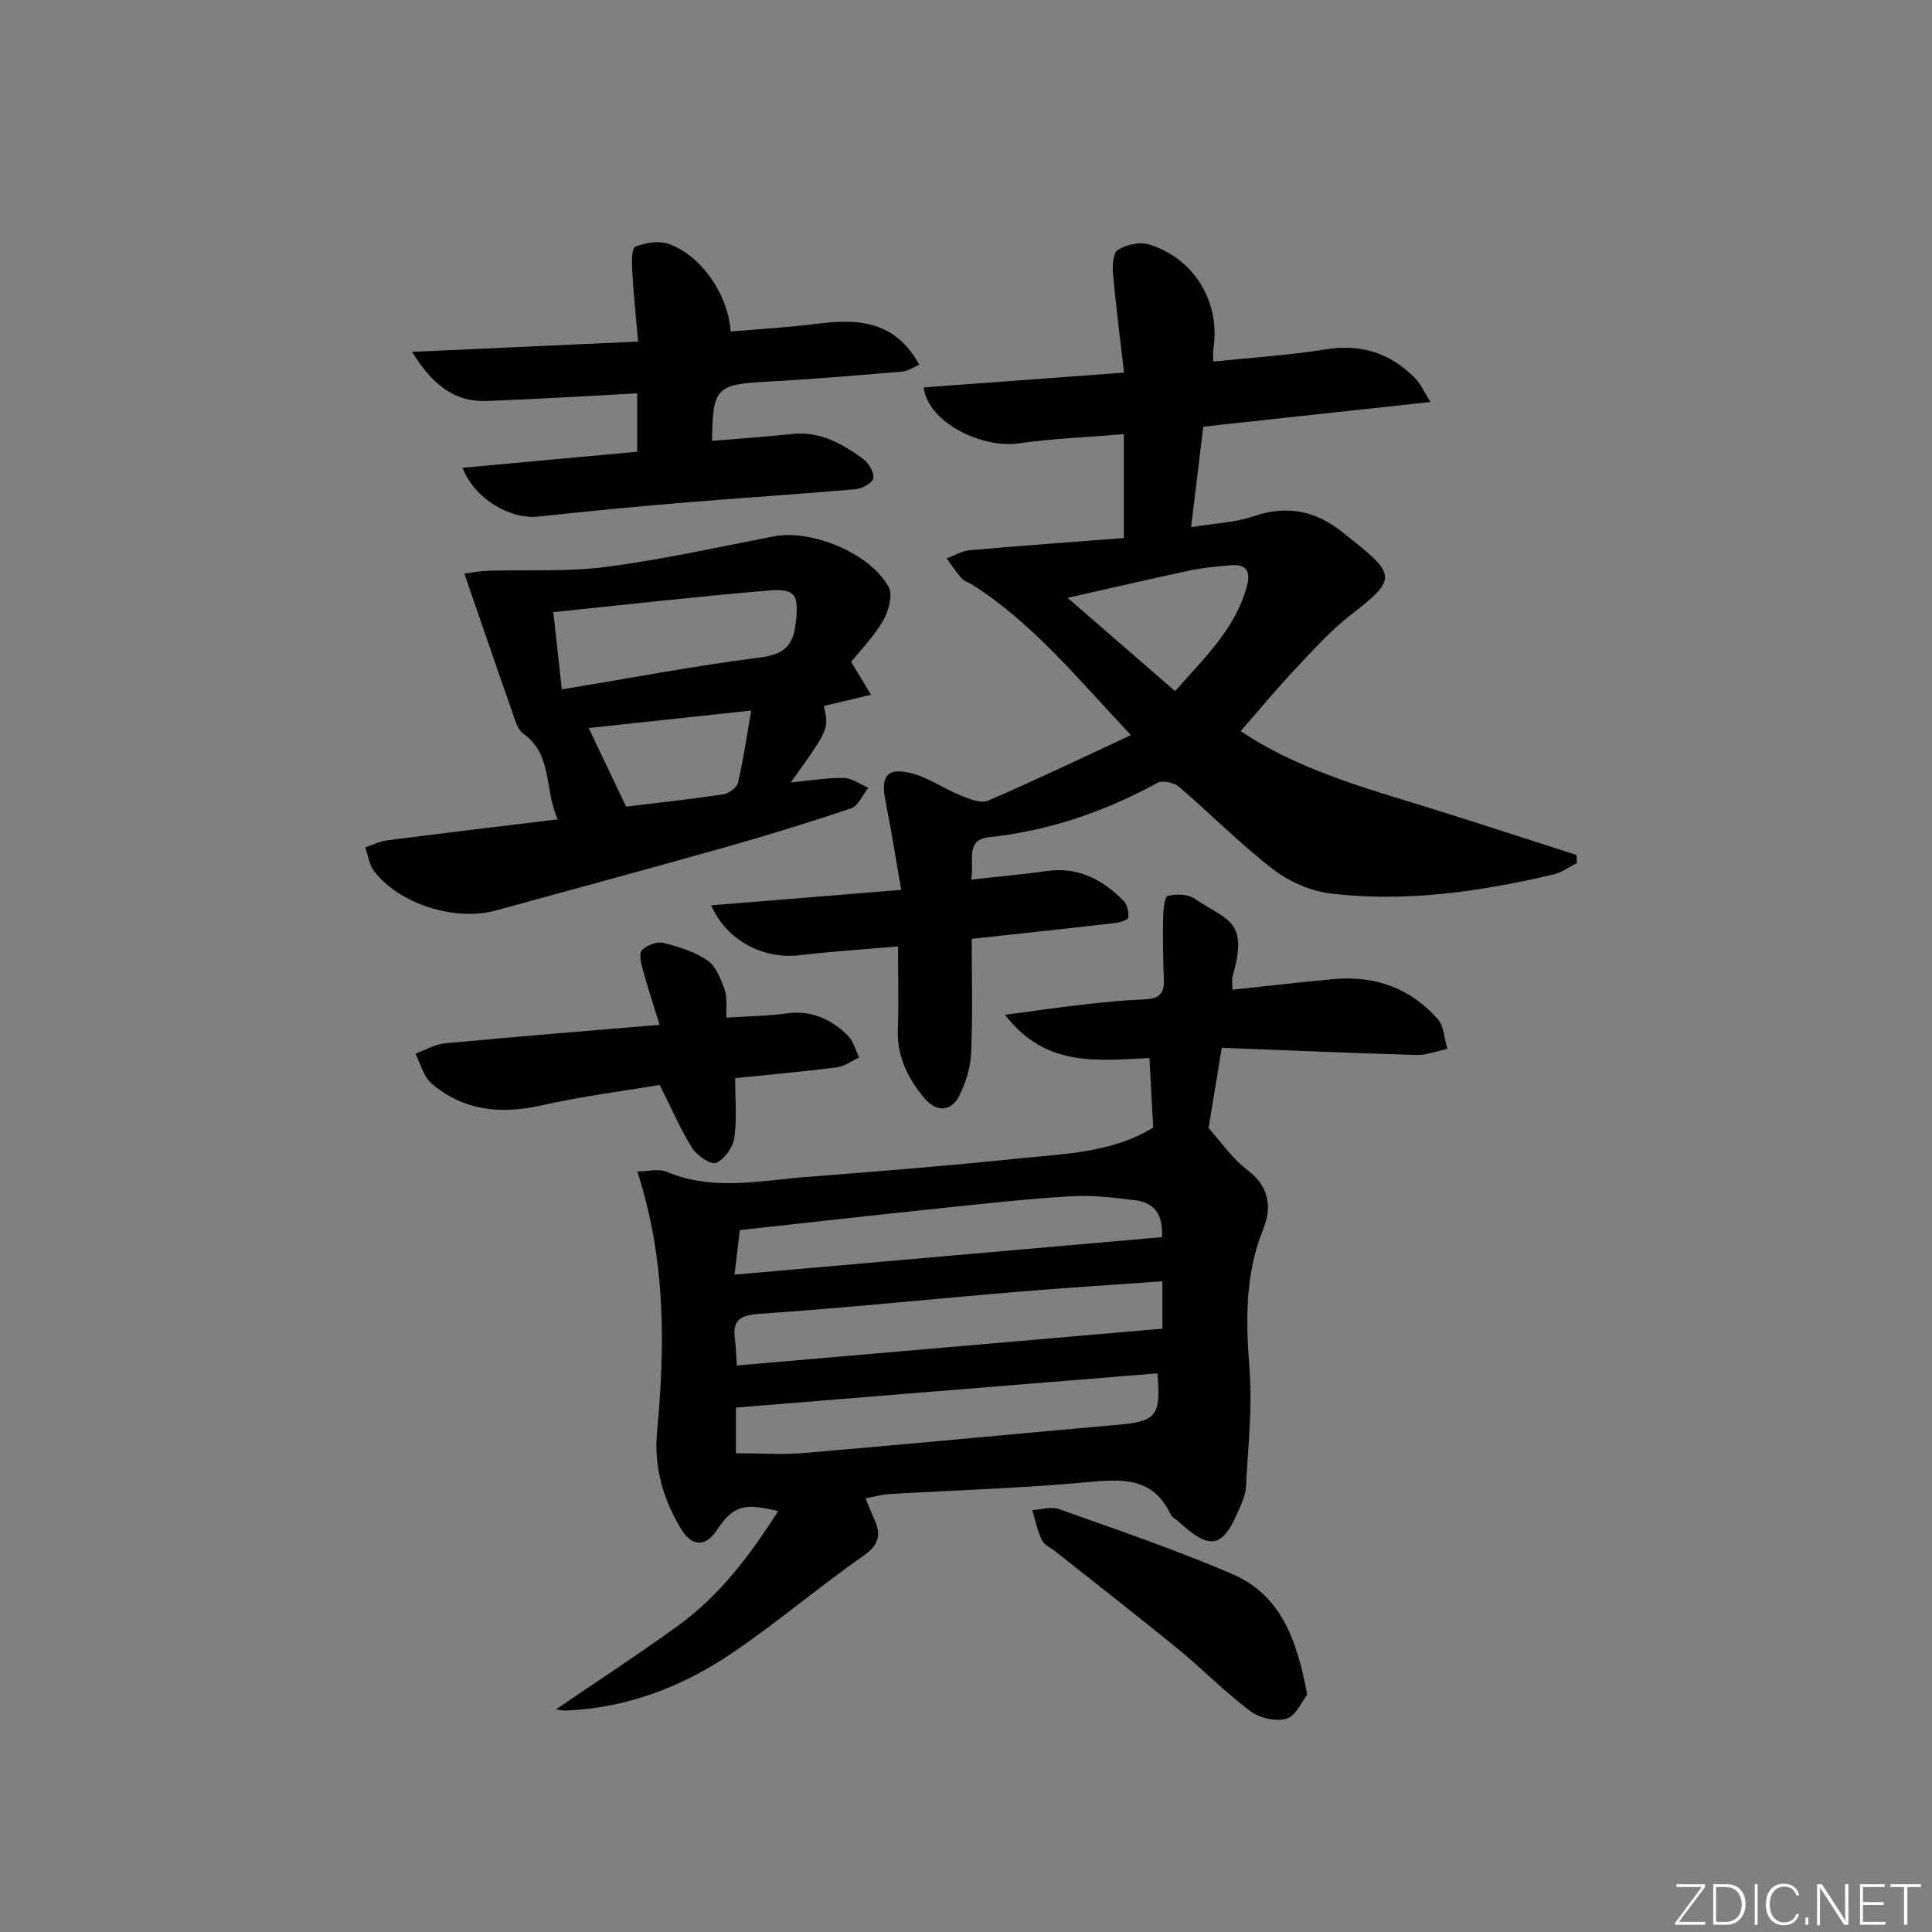 <svg enable-background="new 0 0 400 400" viewBox="0 0 400 400" xmlns="http://www.w3.org/2000/svg"><rect x="0" y="0" width="400" height="400" fill="#808080" stroke="none"/><g fill="#fafbfc"><path d="m346.9 398 5.4-7.3h-5.2v-.6h5.9v.6l-5.4 7.2h5.5l-.1.6h-6.2v-.5z"/><path d="m354.7 390.1h2.8c2.3 0 3.9 1.6 3.9 4.1s-1.6 4.3-3.9 4.3h-2.8zm.6 7.8h2c2.2 0 3.3-1.6 3.3-3.6 0-1.8-1-3.6-3.3-3.6h-2z"/><path d="m363.9 390.1v8.4h-.6v-8.4z"/><path d="m372.5 396.3c-.4 1.3-1.4 2.3-3.2 2.3-2.4 0-3.7-1.9-3.7-4.3 0-2.3 1.2-4.3 3.7-4.3 1.8 0 2.9 1 3.2 2.4h-.6c-.4-1.1-1.1-1.8-2.5-1.8-2.1 0-3 1.9-3 3.7s.9 3.7 3 3.7c1.4 0 2.1-.7 2.5-1.7z"/><path d="m373.8 398.5v-1.5h.6v1.5z"/><path d="m376.2 398.5v-8.4h1c1.3 2 4.4 6.7 4.9 7.6-.1-1.2-.1-2.4-.1-3.8v-3.8h.7v8.4h-.9c-1.2-1.9-4.4-6.8-5-7.7.1 1.1 0 2.3 0 3.9v3.9h-.6z"/><path d="m390 394.4h-4.3v3.5h4.7l-.1.6h-5.2v-8.4h5.1v.6h-4.5v3.1h4.3z"/><path d="m394.2 390.7h-2.8v-.6h6.3v.6h-2.8v7.8h-.7z"/></g><path d="m131.95 242.53c2.2 0 4.45-.61 6.14.1 9.57 4.02 19.29 1.78 28.95 1.04 14.57-1.13 29.15-2.29 43.69-3.8 9.67-1.01 19.61-1.19 28.03-6.43-.25-4.52-.49-9.06-.78-14.38-10.05.39-21.39 2.25-29.89-8.96 5.93-.78 11.06-1.54 16.21-2.12 4.29-.49 8.59-.91 12.9-1.09 2.75-.12 3.88-1.21 3.77-3.96-.17-4.32-.23-8.66-.16-12.99.03-1.56.29-4.26.98-4.44 1.71-.46 4.16-.39 5.56.57 6.78 4.61 11.22 4.36 7.85 16.02-.21.73-.03 1.57-.03 2.82 7.24-.77 14.11-1.58 21-2.2 8.49-.77 15.84 1.87 21.49 8.27 1.31 1.49 1.37 4.09 2 6.18-2.13.44-4.27 1.32-6.39 1.26-13.56-.39-27.11-.98-40.32-1.49-1.08 6.56-1.92 11.7-2.73 16.63 2.42 2.67 4.83 6.23 8.07 8.7 4.59 3.5 5.06 7.73 3.2 12.36-3.79 9.43-3.55 19.01-2.79 28.92.62 8.06-.34 16.24-.74 24.36-.07 1.45-.71 2.9-1.29 4.28-3.49 8.42-6.03 8.95-12.76 2.76-.49-.45-1.23-.76-1.49-1.31-3.68-7.89-10.18-7.43-17.46-6.75-13.57 1.26-27.21 1.64-40.82 2.45-1.59.09-3.16.56-4.95.9.73 1.73 1.29 3.11 1.89 4.47 1.39 3.17.85 5.2-2.34 7.43-9.4 6.55-18.13 14.07-27.65 20.44-10.17 6.8-21.48 11.07-33.93 11.58-.64.03-1.3-.13-2.09-.22 8.63-5.89 17.24-11.47 25.52-17.5 8.56-6.24 14.8-14.61 20.52-23.56-7.19-1.79-9.37-1.07-12.74 3.99-2.27 3.42-5.12 3.42-7.35-.29-3.69-6.12-5.67-12.8-4.99-20 1.68-17.93 1.84-35.73-4.08-54.04zm107.68 41.81c-29.19 2.37-58.05 4.71-87.26 7.08v9.46c4.95 0 9.6.33 14.2-.06 21.65-1.84 43.28-3.92 64.92-5.84 7.88-.69 8.92-1.85 8.14-10.64zm1.03-19.06c-10.33.74-20.23 1.35-30.11 2.18-17.71 1.49-35.4 3.32-53.13 4.54-4.11.28-5.85 1.19-5.26 5.35.2 1.42.22 2.87.39 5.36 29.6-2.56 58.8-5.08 88.11-7.62 0-3.45 0-6.08 0-9.81zm-88.59-1.38c30.11-2.64 59.23-5.19 88.5-7.76.22-3.7-.81-7.04-5.41-7.62-4.43-.56-8.94-1.11-13.36-.85-8.93.52-17.84 1.51-26.74 2.44-13.86 1.45-27.71 3.01-41.89 4.57-.35 2.87-.67 5.6-1.1 9.22z" fill="#010000"/><path d="m256.87 151.37c9.75 6.61 21.67 10.6 33.77 14.27 11.97 3.63 23.85 7.57 35.77 11.38.02.56.04 1.12.06 1.68-1.63.8-3.17 1.96-4.89 2.36-15.1 3.54-30.4 5.76-45.9 3.96-4.19-.49-8.7-2.43-12.06-5.01-6.84-5.26-12.94-11.48-19.52-17.11-1.02-.87-3.38-1.41-4.43-.83-10.92 5.96-22.41 9.92-34.84 11.26-5.09.55-3.08 4.85-3.75 8.78 5.45-.61 10.49-1.04 15.49-1.76 6.56-.95 11.68 1.69 16.05 6.17.77.79 1.15 2.39.96 3.5-.09.53-1.89.99-2.95 1.11-9.7 1.12-19.42 2.16-29.45 3.25 0 8.07.23 15.87-.12 23.64-.13 3.03-1.12 6.23-2.51 8.94-1.71 3.31-4.78 3.3-7.22.34-3.34-4.06-5.64-8.52-5.44-14.05.2-5.47.04-10.96.04-17.31-7.05.62-13.76 1.04-20.43 1.83-7.47.88-15.07-3.03-18.27-10.33 12.95-1.05 25.67-2.09 39.36-3.2-1.2-6.82-2.1-12.67-3.27-18.46-1.01-5.02.29-6.92 5.22-5.72 3.62.88 6.86 3.23 10.38 4.64 1.78.72 4.17 1.7 5.65 1.07 9.68-4.17 19.19-8.74 29.58-13.57-11.14-11.82-20.36-23.23-32.91-31.18-.7-.44-1.61-.68-2.13-1.27-1.14-1.3-2.1-2.76-3.13-4.15 1.6-.58 3.17-1.54 4.81-1.68 10.57-.94 21.15-1.69 31.89-2.52 0-7.34 0-13.96 0-21.51-7.45.62-14.69.89-21.82 1.91-7.29 1.04-18.61-4.06-19.64-11.59 13.5-.99 26.96-1.99 41.5-3.06-.84-7.28-1.71-13.96-2.3-20.67-.14-1.62.09-4.2 1.07-4.78 1.75-1.04 4.44-1.68 6.33-1.11 9.45 2.82 14.97 12.11 13.38 21.76-.1.63-.01 1.29-.01 2.51 7.93-.83 15.67-1.3 23.29-2.53 7.41-1.2 13.45.81 18.56 6.03 1.05 1.08 1.68 2.58 3.12 4.87-16.2 1.76-31.32 3.4-47.03 5.1-.82 6.75-1.63 13.41-2.53 20.81 4.87-.8 9.08-.92 12.87-2.23 7.04-2.43 13.05-1.14 18.64 3.41.65.53 1.3 1.04 1.95 1.56 9.07 7.19 8.89 8.23-.32 15.36-4.3 3.33-8 7.49-11.76 11.48-3.74 3.97-7.24 8.21-11.11 12.65zm-13.58-8.29c6.11-6.94 12.55-12.93 14.9-21.86.84-3.2-.4-4.45-3.44-4.19-2.79.24-5.61.49-8.35 1.07-8.13 1.73-16.22 3.62-25.37 5.68 7.88 6.83 14.88 12.9 22.26 19.3z" fill="#010000"/><path d="m96.14 118.76c1.19-.15 2.94-.52 4.7-.58 8.23-.26 16.56.24 24.68-.81 11.66-1.52 23.18-4.11 34.74-6.33 7.71-1.48 19.85 3.45 23.71 10.47.92 1.67 0 5.02-1.13 6.99-1.87 3.25-4.6 6-6.62 8.54 1.58 2.61 2.85 4.71 4.12 6.8-3.26.77-6.51 1.55-9.77 2.32 1.07 4.79 1.07 4.79-6.86 15.84 4.1-.39 7.56-1 11-.93 1.7.03 3.38 1.32 5.06 2.03-1.16 1.46-2.05 3.74-3.54 4.24-8.78 2.98-17.65 5.69-26.57 8.21-15.65 4.42-31.35 8.65-47.03 12.96-8.43 2.32-20.08-1.37-25.22-8.21-.99-1.32-1.21-3.23-1.78-4.86 1.51-.5 2.99-1.26 4.55-1.46 11.5-1.48 23.01-2.85 35.29-4.34-2.84-6.22-.98-13.39-7.16-17.78-1.08-.77-1.58-2.52-2.07-3.92-3.34-9.5-6.59-19.01-10.1-29.18zm18.42 7.97c.62 5.63 1.17 10.69 1.76 16.01 13.93-2.31 27.41-4.87 41-6.61 4.9-.63 6.89-2.31 7.42-7.07.66-5.86.09-7.28-5.66-6.8-14.66 1.24-29.28 2.91-44.52 4.47zm15.07 40.27c6.25-.76 13.16-1.5 20.03-2.52 1.18-.17 2.89-1.39 3.13-2.41 1.12-4.74 1.8-9.58 2.74-14.96-11.89 1.28-22.79 2.45-33.65 3.62 2.58 5.44 5.01 10.53 7.75 16.27z" fill="#010000"/><path d="m95.76 96.85c12.36-1.13 24.22-2.22 36.16-3.32 0-4.07 0-7.96 0-12.09-10.71.56-20.94 1.2-31.17 1.58-6.88.25-11.34-3.61-15.44-10.17 15.92-.72 30.88-1.41 46.8-2.13-.44-5.14-.94-9.84-1.21-14.56-.1-1.75-.15-4.74.64-5.07 2.08-.85 4.89-1.3 6.94-.57 6.72 2.38 12.27 10.46 12.79 18.11 6.04-.52 12.11-.85 18.13-1.62 8.39-1.07 15.99-.52 20.93 8.51-1.27.53-2.36 1.31-3.5 1.41-9.44.79-18.87 1.6-28.33 2.11-10.17.55-10.96 1.27-11.07 12.24 5.57-.47 11.13-.86 16.67-1.43 5.74-.58 10.34 2.04 14.66 5.22 1.13.84 2.29 2.85 2.03 4-.22 1-2.39 2.11-3.78 2.23-11.92 1.04-23.86 1.79-35.78 2.79-9.93.83-19.85 1.78-29.76 2.86-5.81.64-13.21-3.64-15.71-10.1z" fill="#010000"/><path d="m150.4 210.69c4.6-.3 8.59-.34 12.51-.88 5.1-.7 9.17 1.2 12.61 4.58 1.16 1.14 1.6 3.01 2.37 4.55-1.56.71-3.06 1.85-4.69 2.05-6.88.88-13.79 1.49-21 2.23 0 4.29.4 8.4-.17 12.37-.28 1.96-2.04 4.42-3.77 5.17-1.06.46-3.96-1.5-4.95-3.07-2.4-3.79-4.17-7.99-6.72-13.06-7.47 1.25-16.01 2.32-24.36 4.2-8.48 1.91-16.22 1.21-22.91-4.53-1.65-1.42-2.24-4.07-3.31-6.15 2.03-.74 4.02-1.94 6.1-2.14 14.5-1.37 29.03-2.53 44.45-3.83-1.36-4.43-2.54-7.97-3.51-11.57-.35-1.28-.78-3.3-.15-3.9 1.05-1 3.1-1.83 4.42-1.5 3.19.79 6.51 1.83 9.17 3.65 1.75 1.2 2.75 3.83 3.53 6.02.59 1.61.28 3.55.38 5.81z" fill="#010000"/><path d="m270.64 350.87c-1.13 1.41-2.35 4.39-4.28 4.96-2.2.65-5.58-.12-7.49-1.55-5.3-3.99-9.98-8.8-15.13-13.01-8.37-6.84-16.92-13.46-25.39-20.18-.91-.72-2.21-1.27-2.65-2.22-.91-1.96-1.35-4.13-1.99-6.21 1.86-.11 3.93-.8 5.55-.22 12.03 4.3 24.17 8.41 35.89 13.46 10.04 4.31 13.4 13.65 15.49 24.97z" fill="#010000"/></svg>
